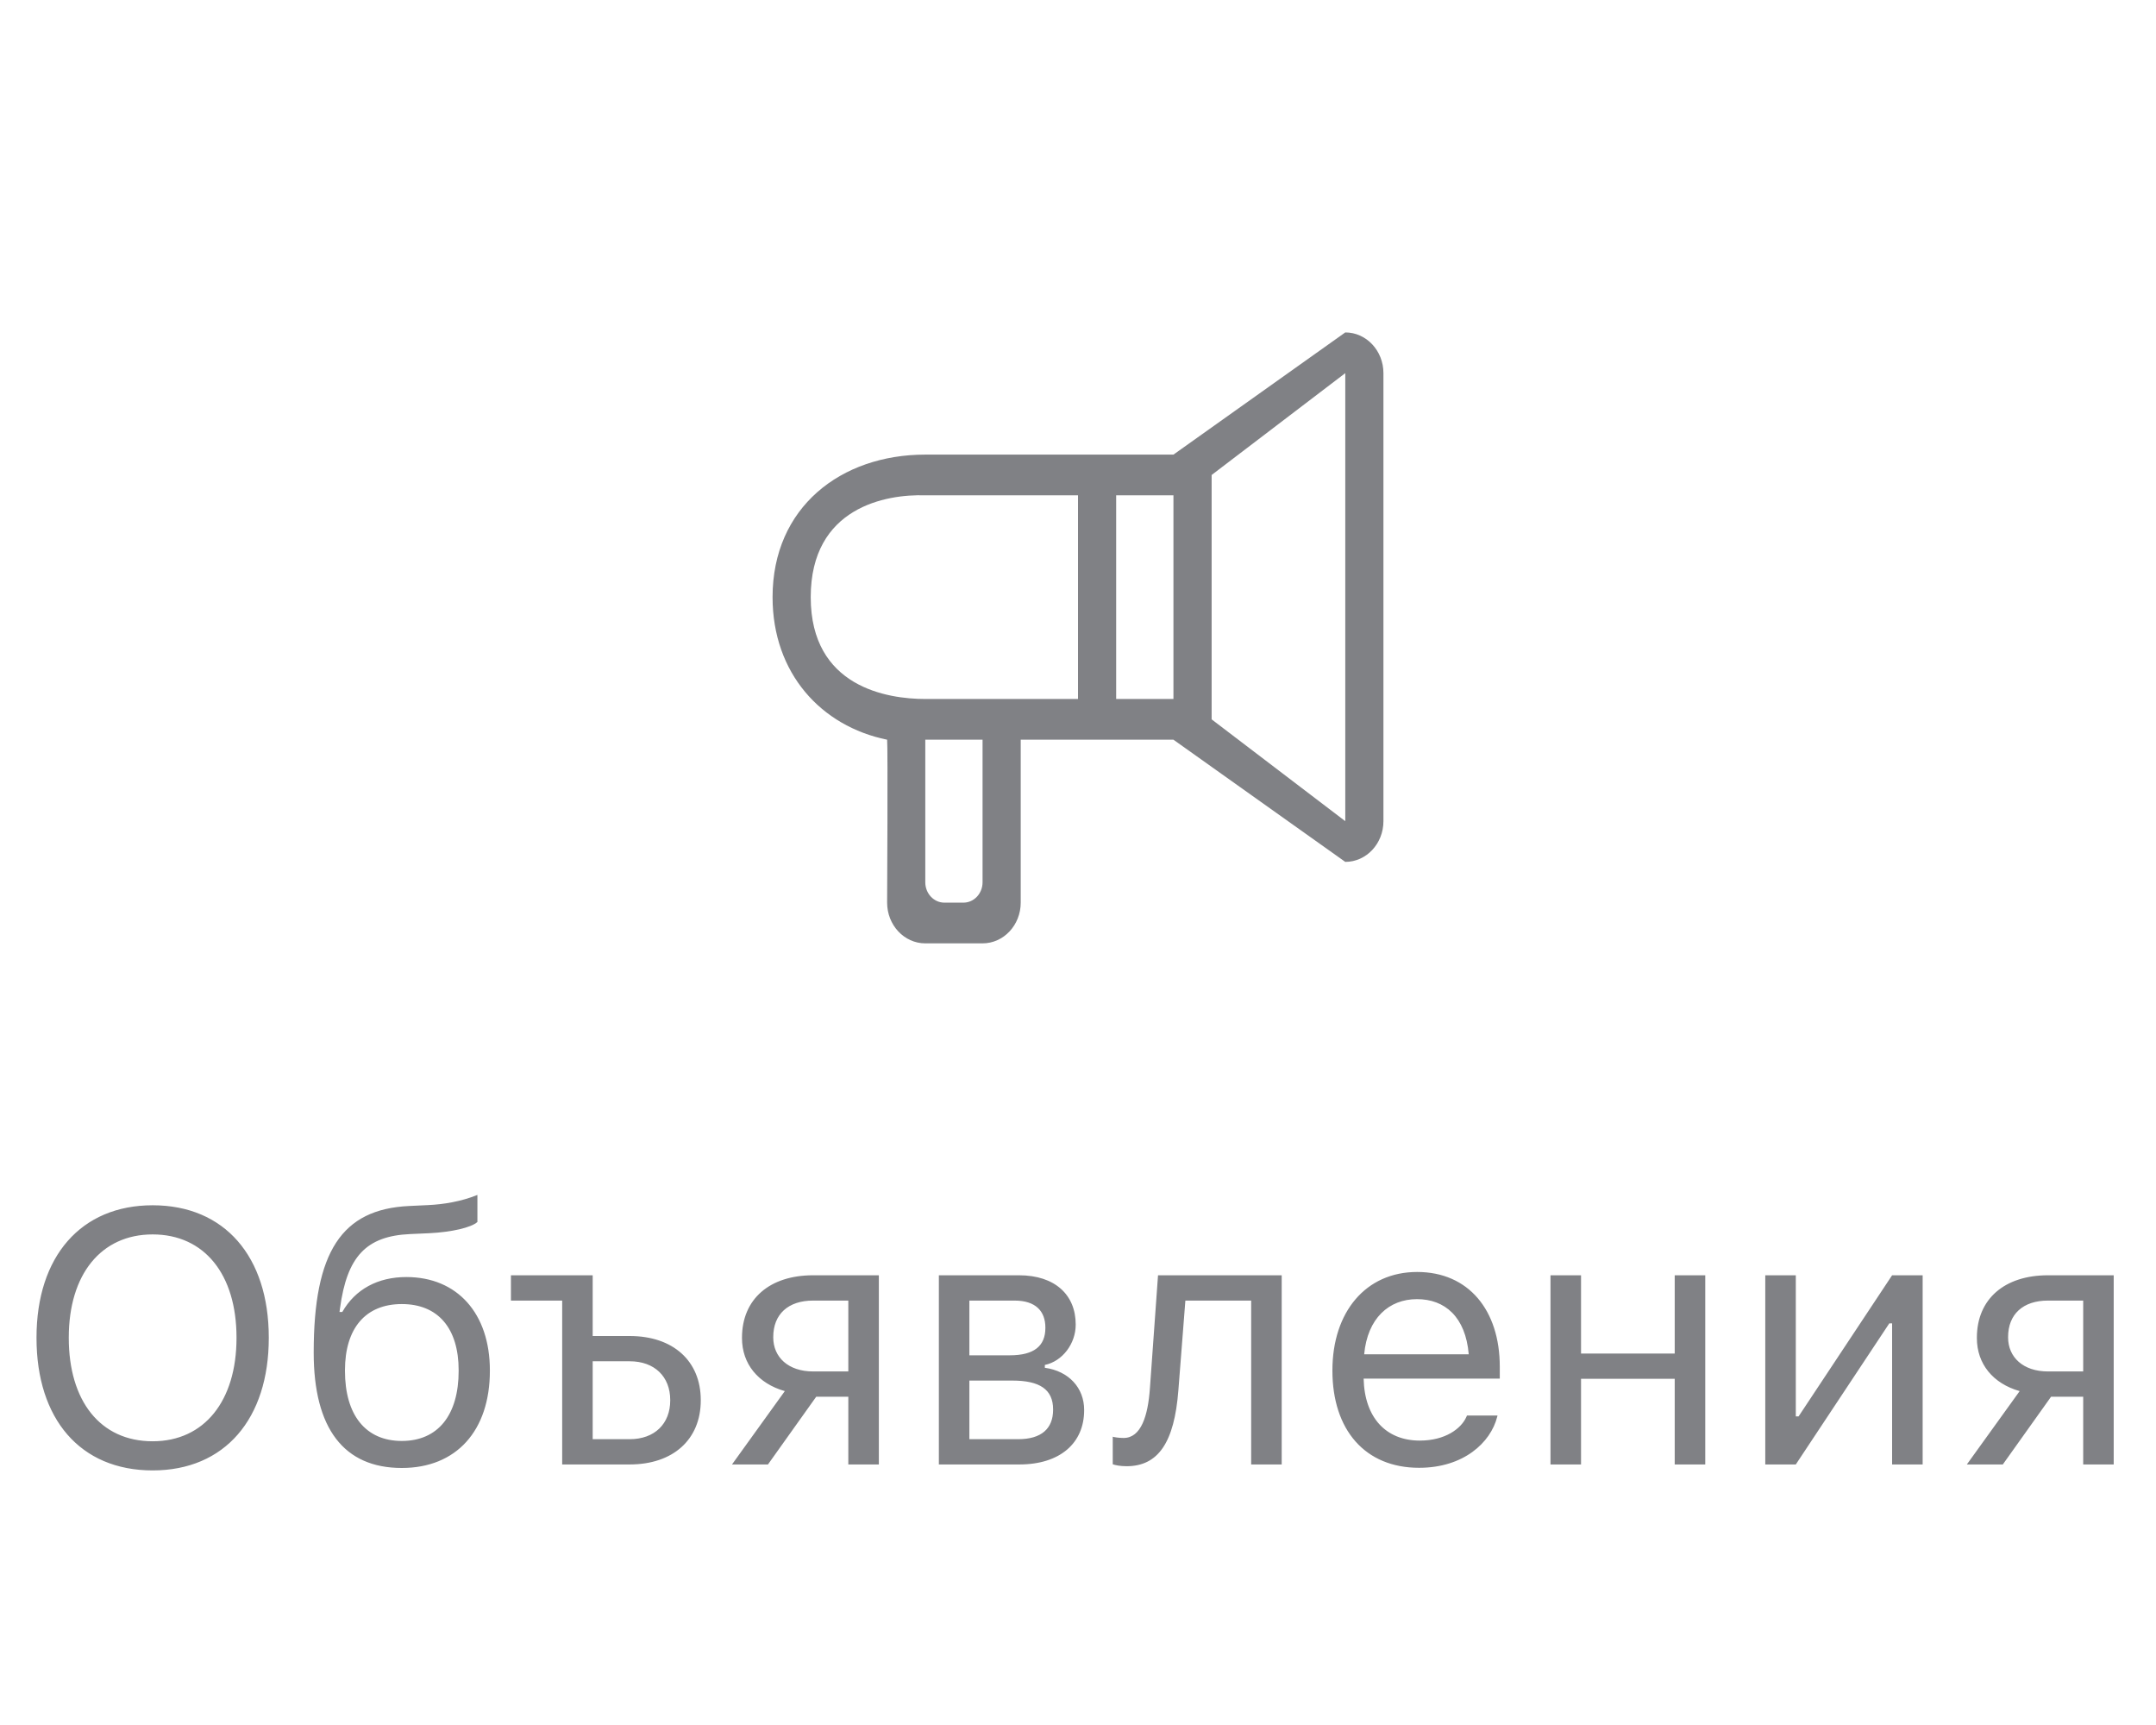 <svg width="60" height="48" viewBox="0 0 60 48" fill="none" xmlns="http://www.w3.org/2000/svg">
<path fill-rule="evenodd" clip-rule="evenodd" d="M37.438 22.85L33.719 20.017V13.217L37.438 10.383V22.85ZM32.656 19.45H31.062V13.783H32.656V19.45ZM30 19.45H25.75C24.694 19.45 22.562 19.12 22.562 16.617C22.562 14.113 24.659 13.746 25.75 13.783H30V19.45ZM27.344 24.55C27.344 24.863 27.106 25.117 26.812 25.117H26.281C25.988 25.117 25.75 24.863 25.75 24.55V20.583H27.344V24.55ZM37.438 9.25L32.656 12.65H25.75C23.403 12.65 21.5 14.113 21.5 16.617C21.5 18.732 22.85 20.209 24.688 20.583C24.711 20.736 24.688 25.117 24.688 25.117C24.688 25.742 25.163 26.25 25.75 26.25H27.344C27.93 26.25 28.406 25.742 28.406 25.117V20.583H32.656L37.438 23.983C38.024 23.983 38.5 23.476 38.5 22.85V10.383C38.5 9.758 38.024 9.25 37.438 9.25Z" fill="#808185"/>
<path d="M4.248 40.916C2.227 40.916 1.016 39.48 1.016 37.23V37.22C1.016 34.959 2.256 33.538 4.248 33.538C6.25 33.538 7.48 34.964 7.48 37.22V37.23C7.48 39.476 6.26 40.916 4.248 40.916ZM4.248 40.105C5.693 40.105 6.582 38.973 6.582 37.23V37.22C6.582 35.462 5.688 34.349 4.248 34.349C2.812 34.349 1.914 35.462 1.914 37.22V37.23C1.914 38.973 2.783 40.105 4.248 40.105ZM11.182 40.848C9.57 40.848 8.73 39.749 8.73 37.64V37.63C8.73 34.837 9.507 33.645 11.387 33.558L11.914 33.533C12.334 33.514 12.832 33.435 13.286 33.25V34.002C13.12 34.158 12.563 34.285 11.953 34.315L11.416 34.339C10.19 34.393 9.658 34.964 9.463 36.399L9.448 36.507H9.526C9.883 35.877 10.513 35.535 11.309 35.535C12.725 35.535 13.633 36.546 13.633 38.133V38.143C13.633 39.812 12.7 40.848 11.182 40.848ZM11.182 40.096C12.188 40.096 12.764 39.378 12.764 38.143V38.133C12.764 36.956 12.188 36.287 11.182 36.287C10.176 36.287 9.6 36.956 9.6 38.133V38.143C9.6 39.378 10.176 40.096 11.182 40.096ZM15.645 40.75V36.19H14.219V35.486H16.494V37.176H17.524C18.73 37.176 19.502 37.869 19.502 38.958V38.968C19.502 40.057 18.73 40.75 17.524 40.75H15.645ZM17.524 37.879H16.494V40.047H17.524C18.218 40.047 18.652 39.617 18.652 38.968V38.958C18.652 38.304 18.213 37.879 17.524 37.879ZM23.608 40.75V38.865H22.715L21.372 40.75H20.371L21.841 38.709C21.099 38.499 20.649 37.952 20.649 37.234V37.225C20.649 36.145 21.421 35.486 22.627 35.486H24.458V40.75H23.608ZM22.627 38.162H23.608V36.19H22.627C21.934 36.19 21.519 36.57 21.519 37.205V37.215C21.519 37.767 21.939 38.162 22.627 38.162ZM26.128 40.75V35.486H28.359C29.355 35.486 29.936 36.028 29.936 36.853V36.863C29.936 37.386 29.57 37.879 29.077 37.981V38.06C29.746 38.152 30.171 38.621 30.171 39.231V39.241C30.171 40.154 29.502 40.75 28.369 40.75H26.128ZM26.977 37.713H28.101C28.784 37.713 29.092 37.449 29.092 36.951V36.941C29.092 36.492 28.828 36.19 28.237 36.19H26.977V37.713ZM26.977 40.047H28.335C28.98 40.047 29.307 39.754 29.307 39.227V39.217C29.307 38.66 28.931 38.416 28.174 38.416H26.977V40.047ZM32.793 38.69C32.681 40.14 32.231 40.799 31.352 40.799C31.172 40.799 31.035 40.77 30.967 40.745V39.978C31.011 39.993 31.143 40.013 31.27 40.013C31.753 40.013 31.948 39.402 32.002 38.621L32.227 35.486H35.669V40.75H34.819V36.19H32.988L32.793 38.69ZM39.492 40.843C37.988 40.843 37.08 39.788 37.08 38.138V38.133C37.08 36.507 38.008 35.394 39.438 35.394C40.869 35.394 41.738 36.458 41.738 38.03V38.362H37.949C37.974 39.451 38.574 40.086 39.512 40.086C40.225 40.086 40.664 39.749 40.806 39.432L40.825 39.388H41.675L41.665 39.427C41.484 40.14 40.732 40.843 39.492 40.843ZM39.434 36.15C38.652 36.15 38.057 36.683 37.964 37.684H40.874C40.786 36.644 40.21 36.15 39.434 36.15ZM46.606 40.75V38.367H43.999V40.75H43.149V35.486H43.999V37.664H46.606V35.486H47.456V40.75H46.606ZM49.126 40.75V35.486H49.976V39.412H50.054L52.656 35.486H53.506V40.75H52.656V36.824H52.578L49.976 40.75H49.126ZM57.974 40.75V38.865H57.08L55.737 40.75H54.736L56.206 38.709C55.464 38.499 55.015 37.952 55.015 37.234V37.225C55.015 36.145 55.786 35.486 56.992 35.486H58.823V40.75H57.974ZM56.992 38.162H57.974V36.19H56.992C56.299 36.19 55.884 36.57 55.884 37.205V37.215C55.884 37.767 56.304 38.162 56.992 38.162Z" fill="#808185"/>
</svg>
